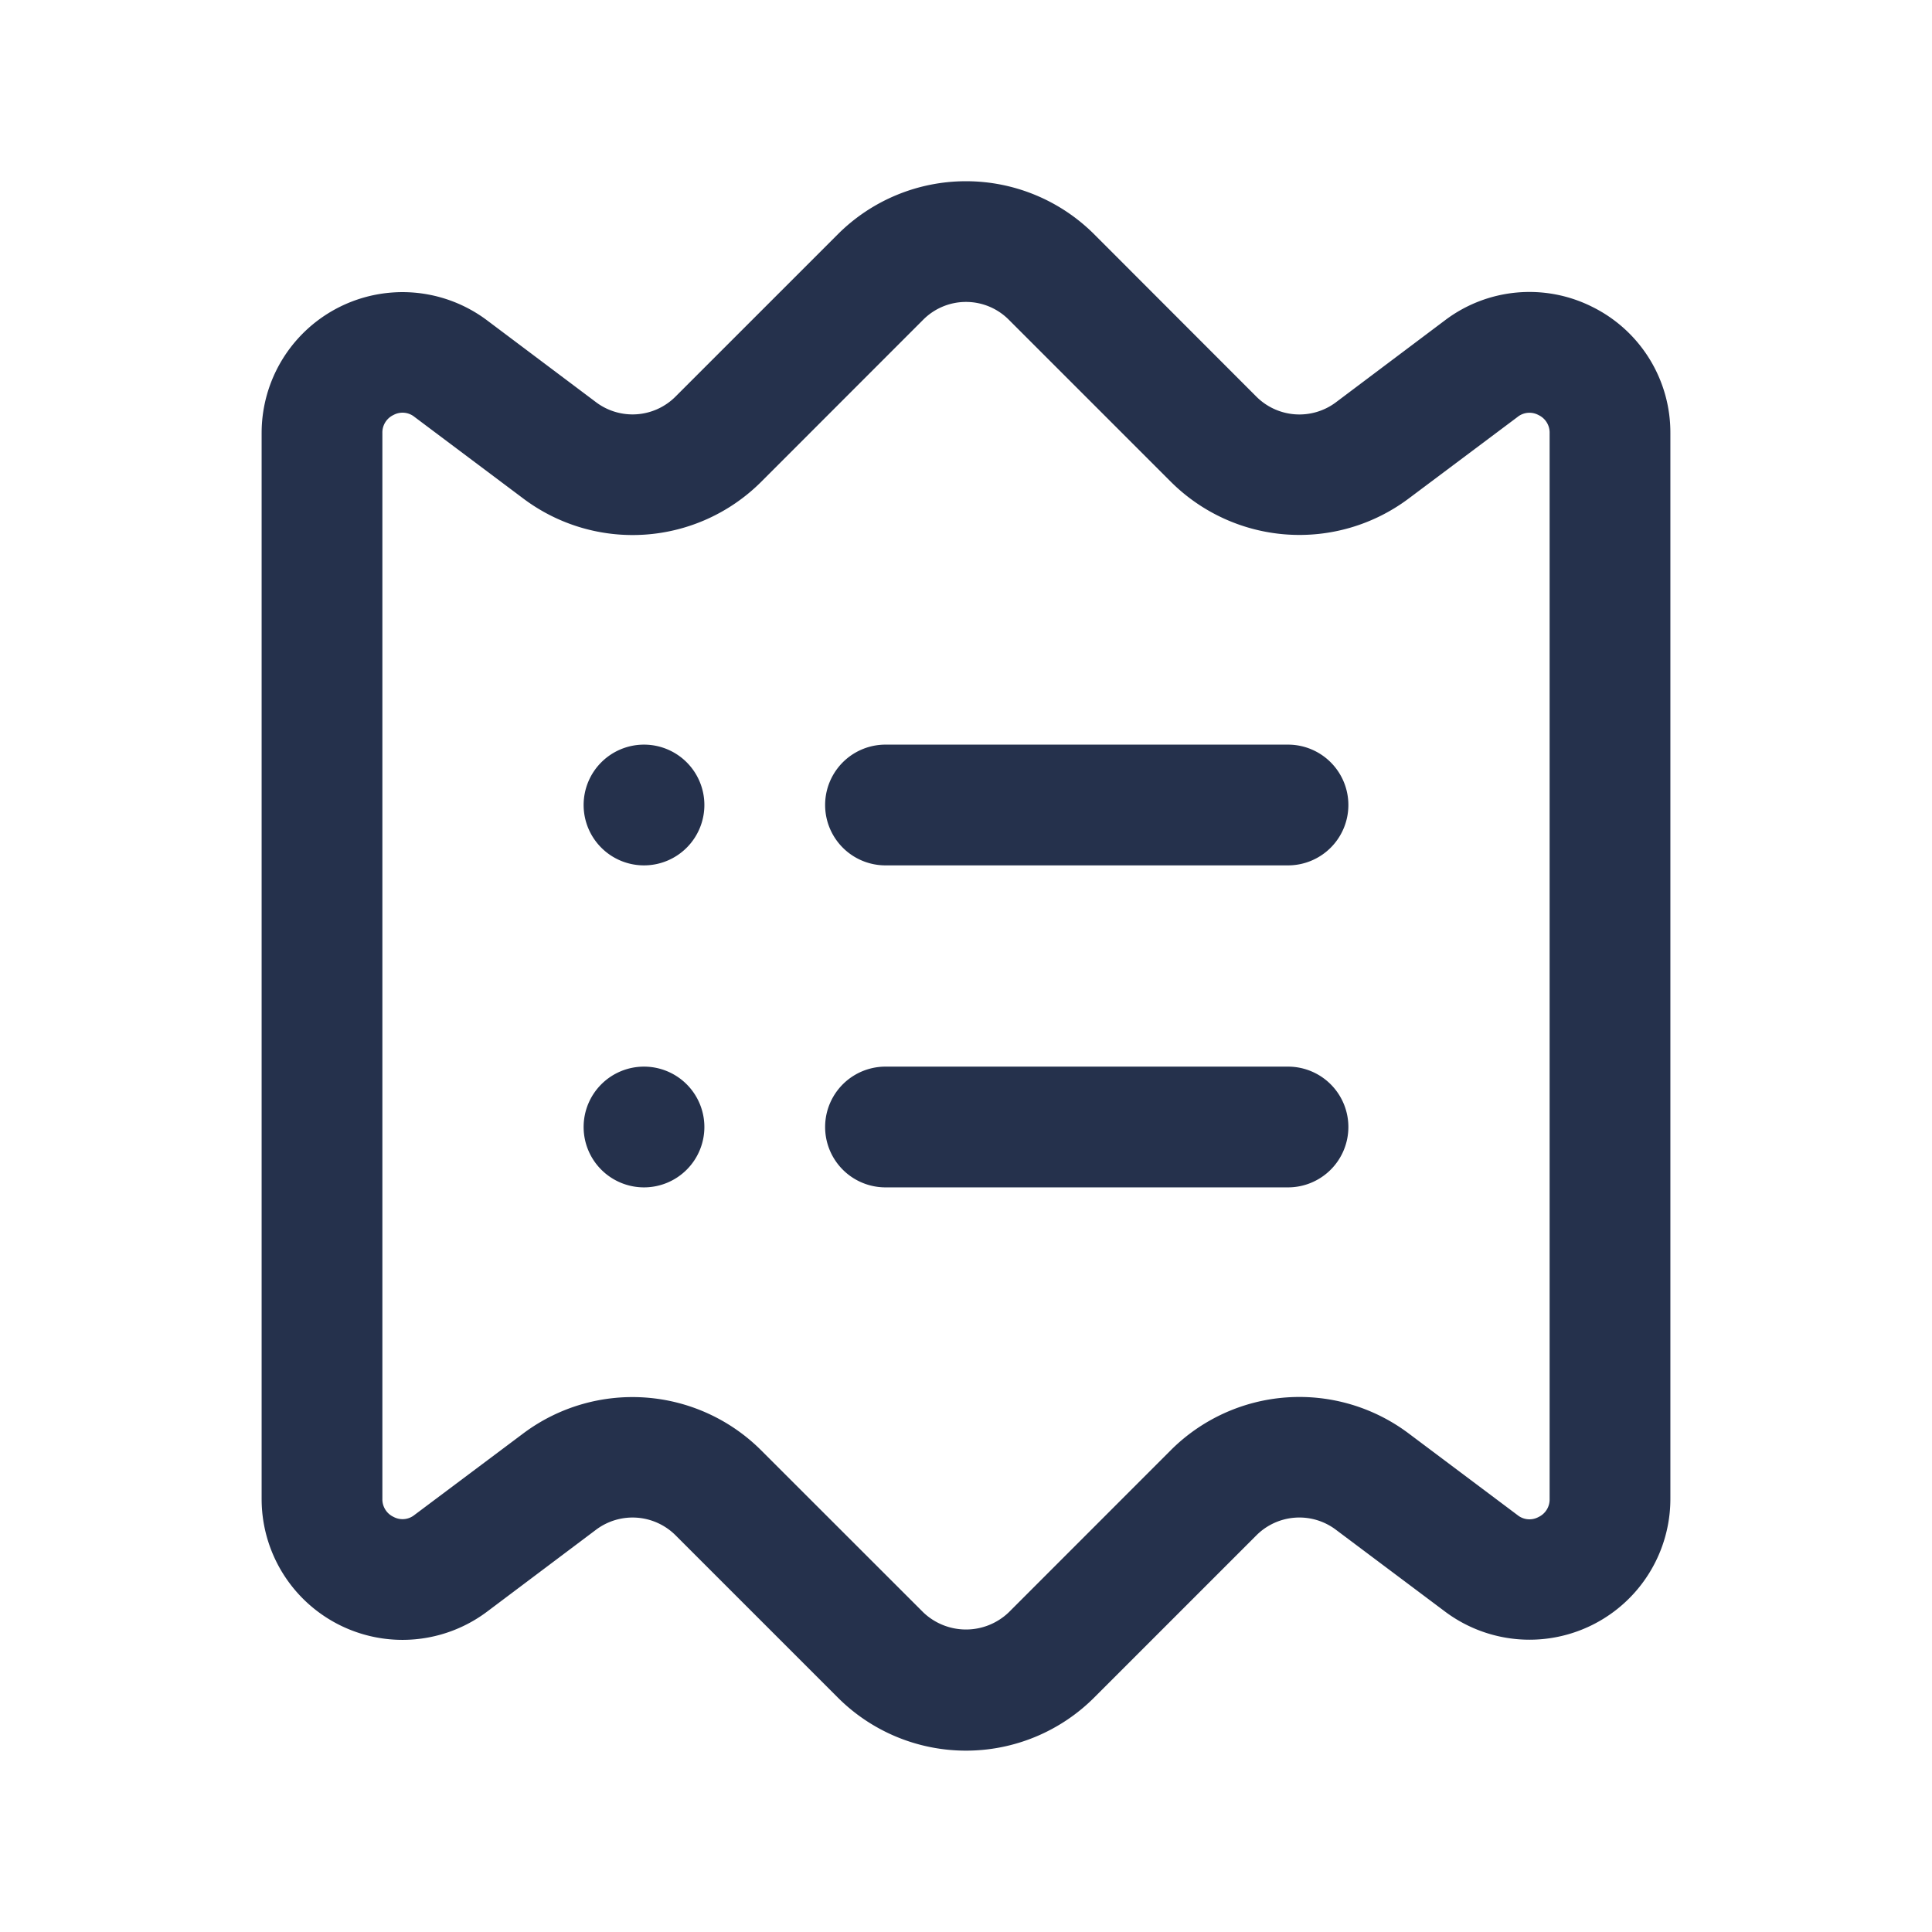 <svg id="Layer" xmlns="http://www.w3.org/2000/svg" viewBox="0 0 24 24"><defs><style>.cls-1{fill:#25314c;}</style></defs><path id="receipt-list-alt" class="cls-1" d="M19.782,3.813a1.739,1.739,0,0,0-1.832.166L16.592,5a.756.756,0,0,1-.982-.07L13.591,2.909a2.253,2.253,0,0,0-3.182,0L8.39,4.928A.754.754,0,0,1,7.409,5L6.05,3.979a1.75,1.75,0,0,0-2.8,1.4V18.621a1.75,1.75,0,0,0,2.8,1.4L7.408,19a.756.756,0,0,1,.982.07l2.019,2.019a2.252,2.252,0,0,0,3.182,0l2.019-2.019a.754.754,0,0,1,.981-.07l1.359,1.019a1.75,1.75,0,0,0,2.8-1.4V5.379A1.741,1.741,0,0,0,19.782,3.813ZM19.25,18.621a.241.241,0,0,1-.138.224.236.236,0,0,1-.261-.024L17.49,17.8a2.26,2.26,0,0,0-2.94.209h0L12.53,20.03a.768.768,0,0,1-1.06,0L9.45,18.011A2.263,2.263,0,0,0,6.509,17.8l-1.36,1.019a.236.236,0,0,1-.261.024.241.241,0,0,1-.138-.224V5.379a.241.241,0,0,1,.138-.224.236.236,0,0,1,.261.024L6.51,6.2a2.26,2.26,0,0,0,2.94-.209L11.47,3.97a.75.75,0,0,1,1.06,0l2.02,2.02a2.262,2.262,0,0,0,2.941.209l1.36-1.019a.236.236,0,0,1,.261-.024.241.241,0,0,1,.138.224ZM16.75,10a.75.75,0,0,1-.75.75H11a.75.75,0,0,1,0-1.5h5A.75.75,0,0,1,16.75,10Zm0,4a.75.75,0,0,1-.75.75H11a.75.75,0,0,1,0-1.5h5A.75.75,0,0,1,16.75,14Zm-8-4A.75.75,0,1,1,8,9.25.75.75,0,0,1,8.75,10Zm0,4A.75.75,0,1,1,8,13.25.75.75,0,0,1,8.75,14Z"/></svg>